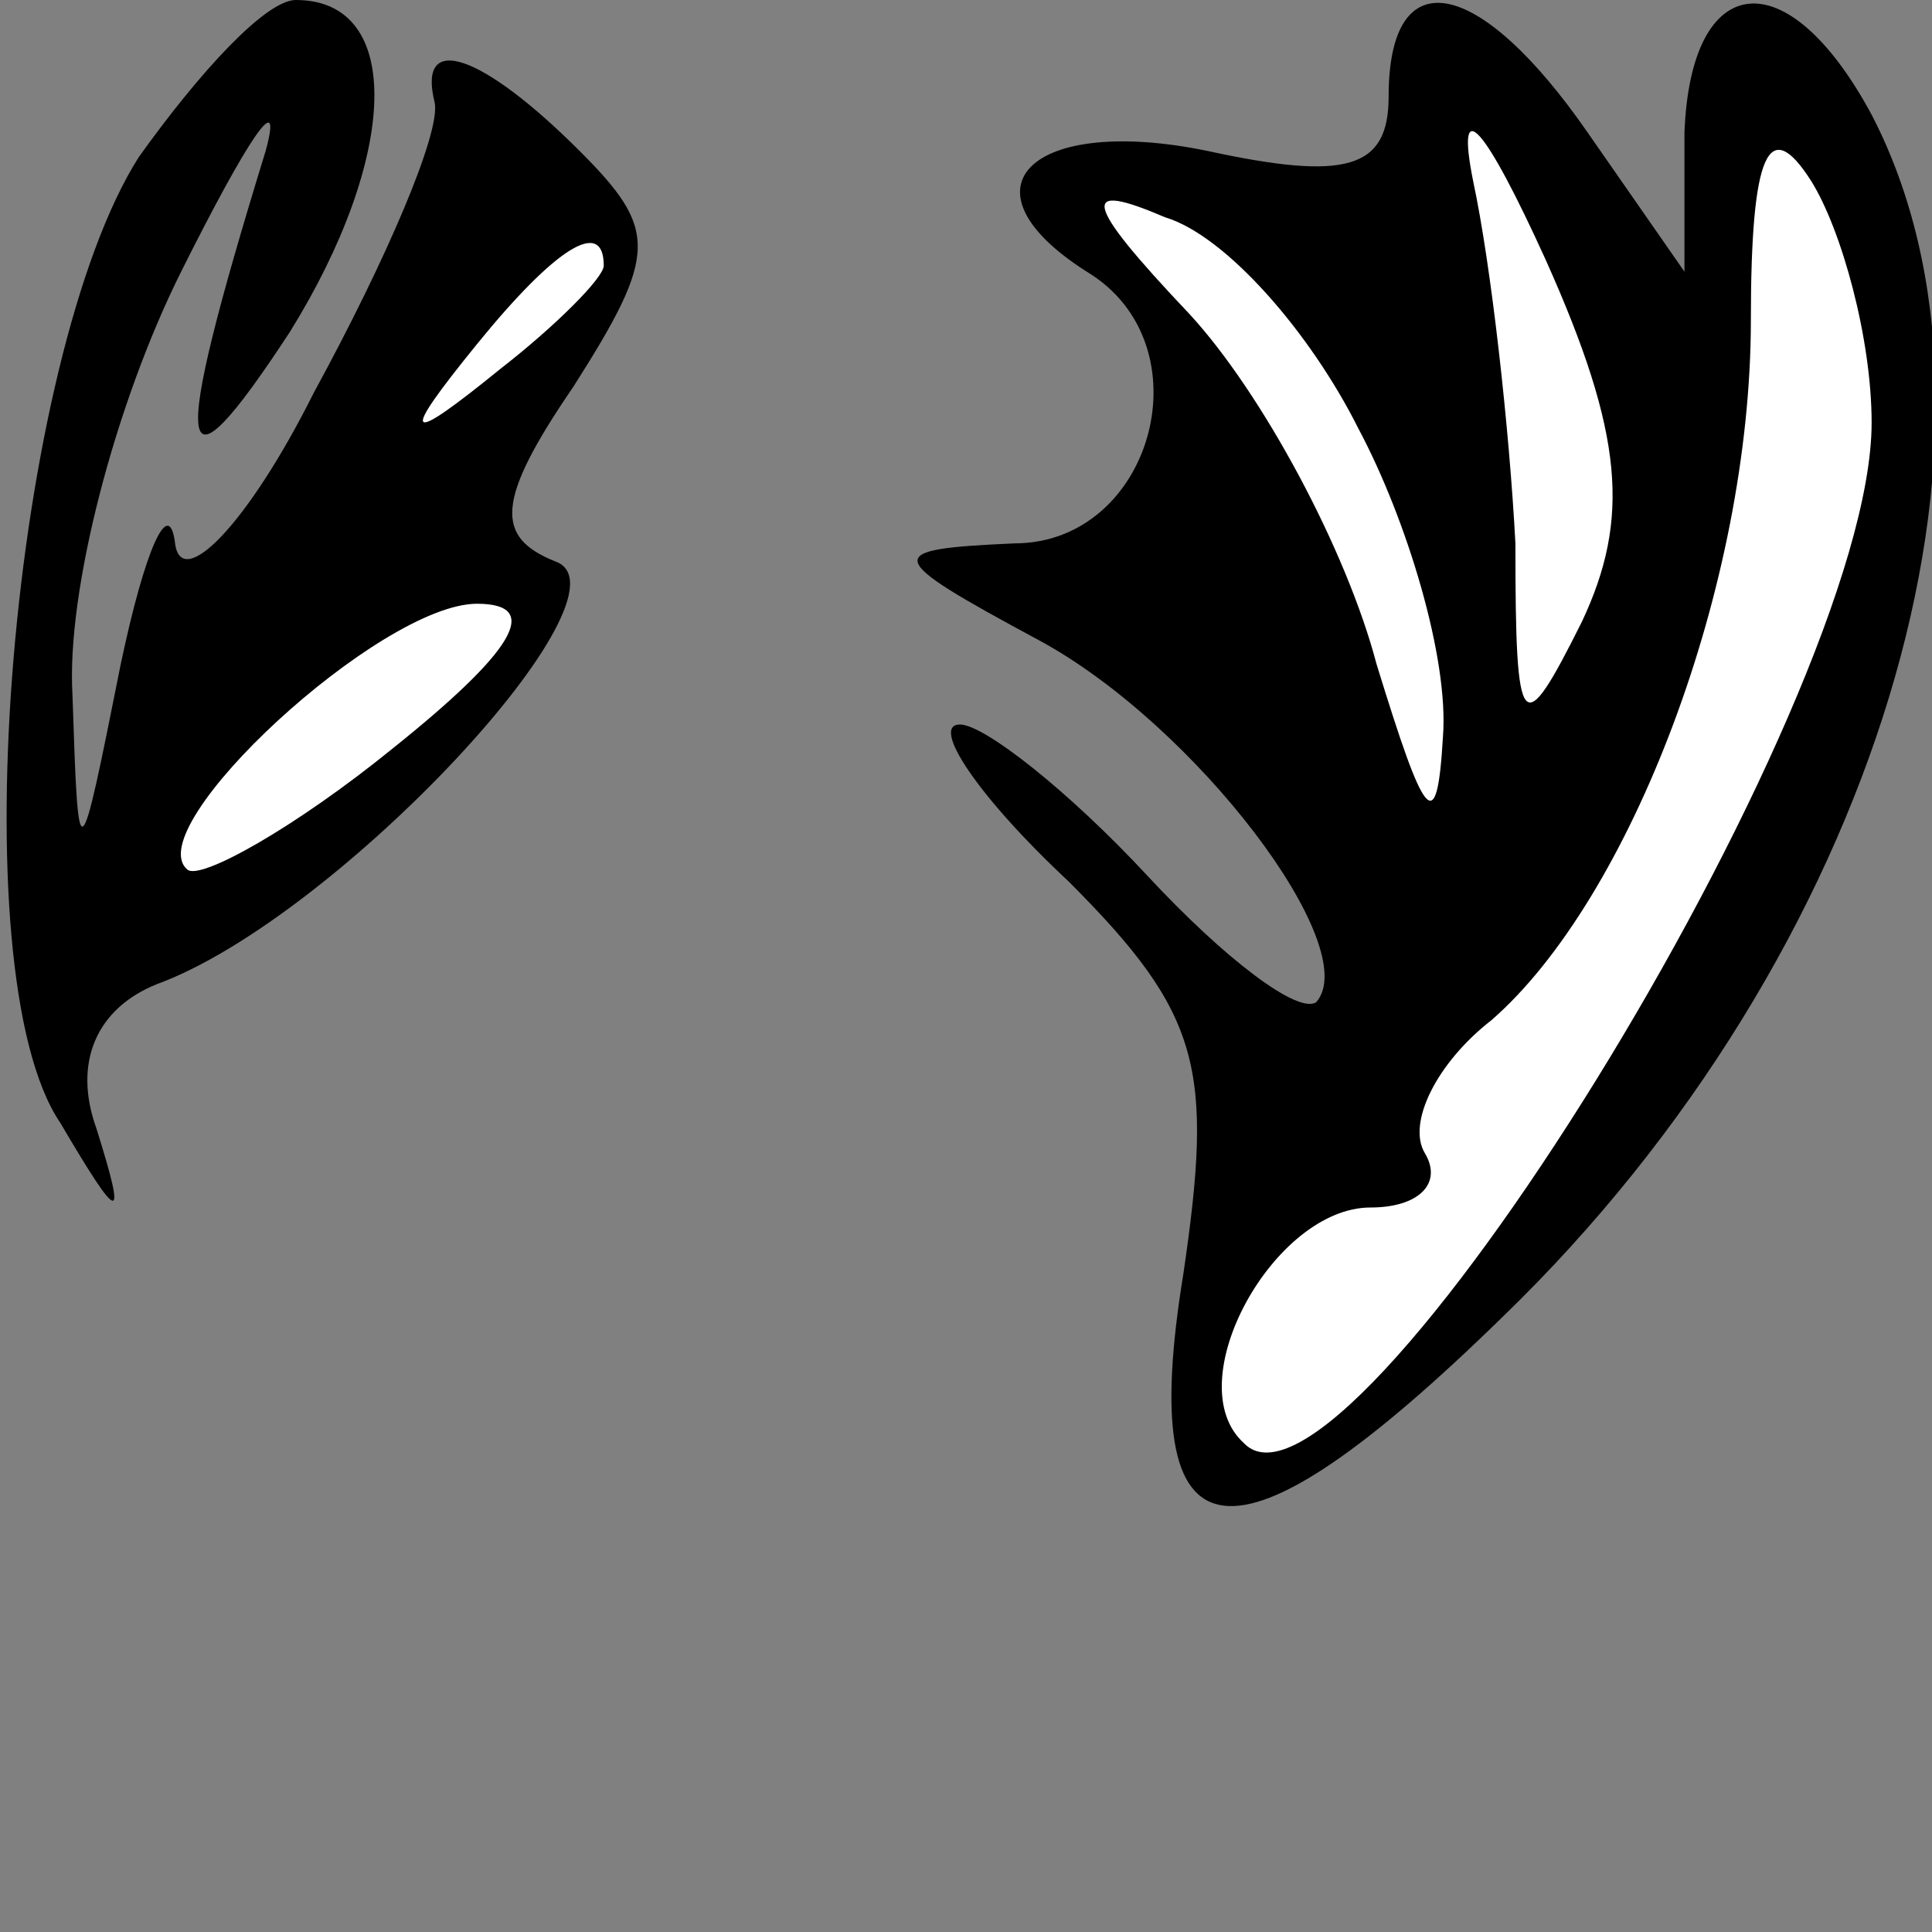 <?xml version="1.0" standalone="no"?>
<!DOCTYPE svg PUBLIC "-//W3C//DTD SVG 20010904//EN"
 "http://www.w3.org/TR/2001/REC-SVG-20010904/DTD/svg10.dtd">
<svg version="1.0" xmlns="http://www.w3.org/2000/svg"
 width="32pt" height="32pt" viewBox="0 0 32 32"
 preserveAspectRatio="xMidYMid meet">
<rect x="0" y="0" width="32" height="32" fill="#808080" stroke="none"/>
<g transform="translate(0,32) scale(0.1,-0.1)"
fill="#000000" stroke="none">
<path fill="#000000" stroke="none" d="M23 294 c-21 -33 -30 -135 -13 -160 10
-17 11 -17 6 -1 -4 11 0 20 10 24 30 11 80 65 66 70 -10 4 -10 10 3 29 14 22
14 26 1 39 -16 16 -27 20 -24 8 1 -5 -8 -26 -20 -48 -11 -22 -22 -33 -23 -25
-1 8 -5 -1 -9 -20 -7 -35 -7 -35 -8 -5 -1 17 7 48 18 70 11 22 17 31 14 20
-16 -52 -15 -59 4 -30 18 29 19 55 1 55 -5 0 -16 -12 -26 -26z"/>
<path fill="#ffffff" stroke="none" d="M100 276 c0 -2 -8 -10 -17 -17 -16 -13
-17 -12 -4 4 13 16 21 21 21 13z"/>
<path fill="#ffffff" stroke="none" d="M65 196 c-16 -13 -32 -22 -34 -20 -8 7
32 44 48 44 11 0 6 -8 -14 -24z"/>
<path fill="#000000" stroke="none" d="M230 304 c0 -12 -7 -14 -30 -9 -29 6
-42 -6 -20 -20 20 -12 11 -45 -12 -45 -22 -1 -22 -2 4 -16 26 -14 54 -51 46
-60 -3 -2 -15 7 -28 21 -13 14 -27 25 -31 25 -5 0 3 -12 18 -26 22 -22 24 -31
19 -65 -8 -49 8 -51 53 -7 62 60 88 147 61 199 -14 26 -30 24 -31 -3 l0 -23
-16 23 c-18 26 -33 29 -33 6z"/>
<path fill="#ffffff" stroke="none" d="M262 217 c-10 -20 -11 -19 -11 13 -1
19 -4 46 -7 60 -3 15 2 9 12 -13 13 -29 14 -43 6 -60z"/>
<path fill="#ffffff" stroke="none" d="M310 250 c0 -47 -87 -187 -104 -169
-11 10 5 39 21 39 8 0 12 4 9 9 -3 5 2 15 11 22 23 20 43 72 43 116 0 28 3 34
10 23 5 -8 10 -26 10 -40z"/>
<path fill="#ffffff" stroke="none" d="M225 249 c8 -15 15 -38 14 -51 -1 -17
-3 -14 -11 12 -5 19 -19 45 -31 58 -18 19 -18 22 -4 16 10 -3 24 -19 32 -35z"/>
</g>
</svg>
